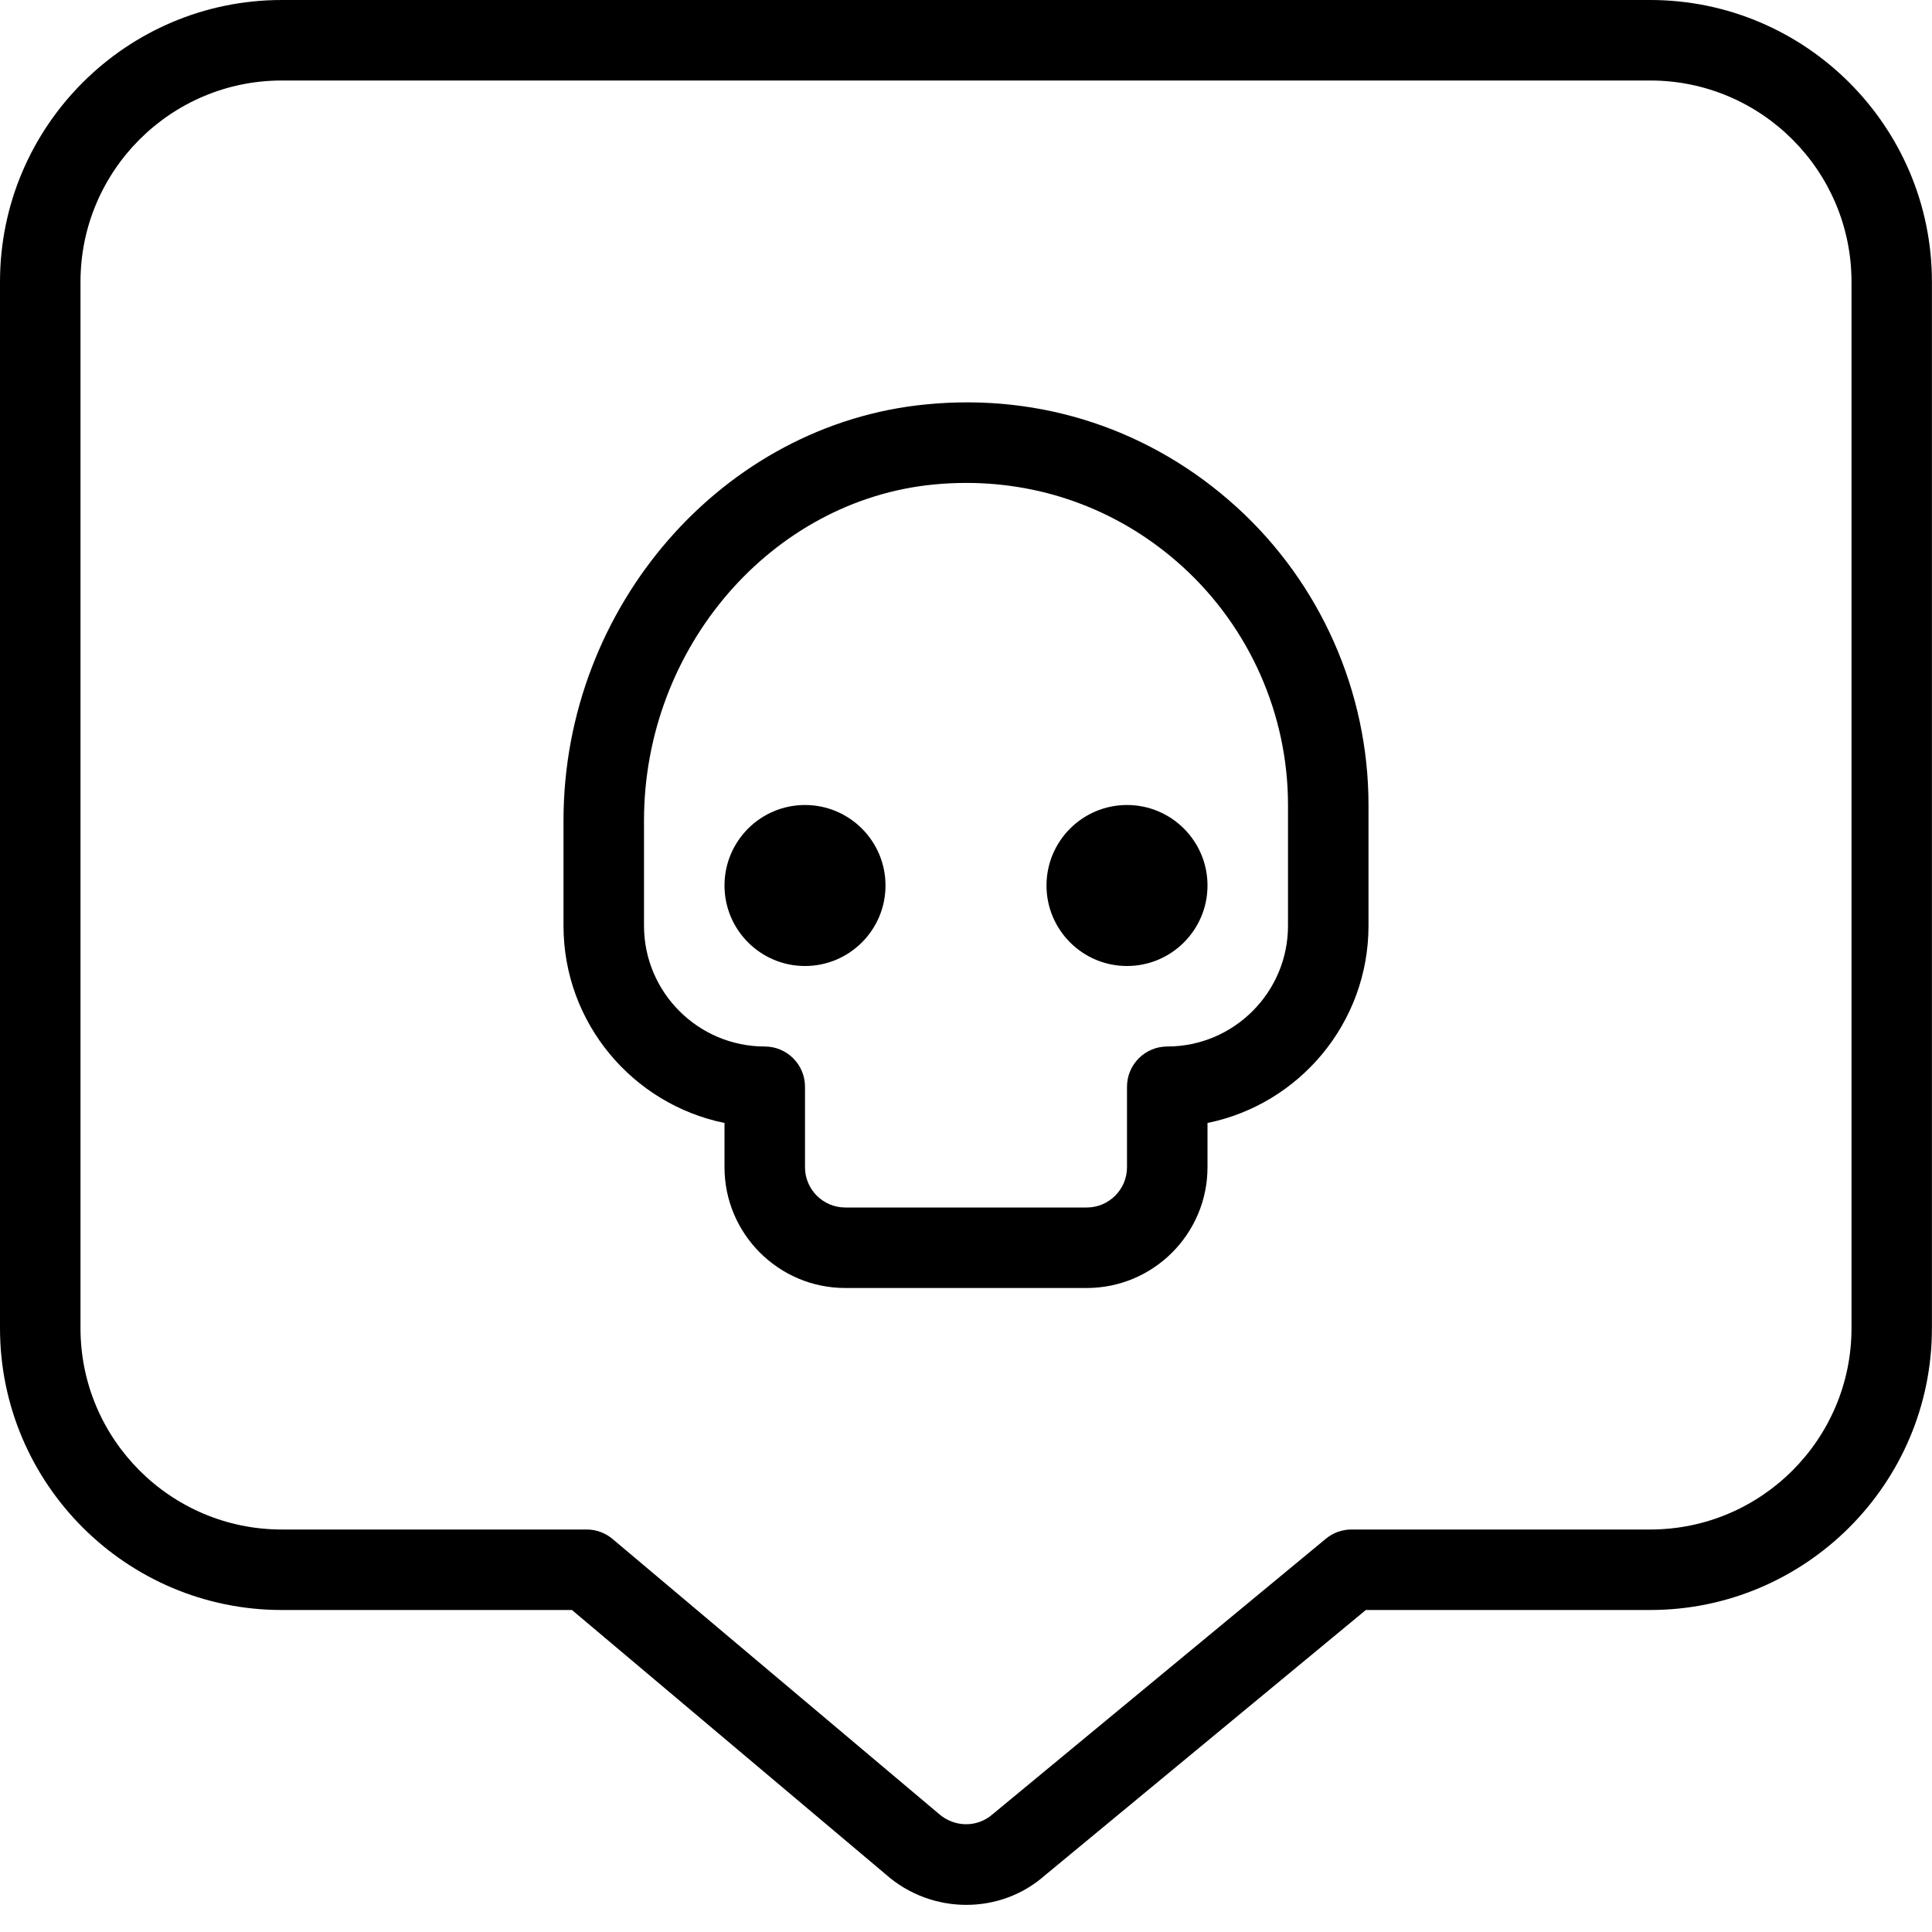 <svg id="Layer_1" viewBox="0 0 24 24" xmlns="http://www.w3.org/2000/svg" data-name="Layer 1"><path d="m20.5 0h-17c-1.93 0-3.5 1.57-3.5 3.5v13c0 1.93 1.57 3.5 3.5 3.5h3.605l3.898 3.284c.285.253.645.379 1.001.379.352 0 .702-.123.978-.368l3.985-3.295h3.532c1.93 0 3.5-1.57 3.5-3.5v-13c0-1.93-1.57-3.5-3.5-3.5zm2.5 16.5c0 1.378-1.121 2.5-2.5 2.5h-3.712c-.116 0-.229.041-.318.115l-4.138 3.421c-.189.167-.474.17-.674-.008l-4.048-3.41c-.09-.076-.204-.118-.322-.118h-3.788c-1.379 0-2.5-1.122-2.5-2.5v-13c0-1.378 1.121-2.5 2.5-2.5h17c1.379 0 2.5 1.122 2.5 2.5zm-9-6.5c.552 0 1 .448 1 1s-.448 1-1 1-1-.448-1-1 .448-1 1-1zm-3 1c0 .552-.448 1-1 1s-1-.448-1-1 .448-1 1-1 1 .448 1 1zm.51-5.977c-2.528.241-4.51 2.512-4.51 5.17v1.307c0 1.208.86 2.217 2 2.45v.55c0 .827.673 1.5 1.5 1.5h3c.827 0 1.5-.673 1.5-1.5v-.55c1.14-.232 2-1.242 2-2.45v-1.5c0-1.406-.597-2.754-1.638-3.701-1.055-.958-2.419-1.416-3.853-1.276zm4.49 6.477c0 .827-.673 1.5-1.5 1.5-.276 0-.5.224-.5.5v1c0 .276-.225.5-.5.5h-3c-.275 0-.5-.224-.5-.5v-1c0-.276-.224-.5-.5-.5-.827 0-1.5-.673-1.5-1.5v-1.307c0-2.148 1.584-3.982 3.605-4.175.133-.013.267-.019.398-.019.999 0 1.94.362 2.687 1.04.832.757 1.31 1.836 1.31 2.96v1.5z"/></svg>